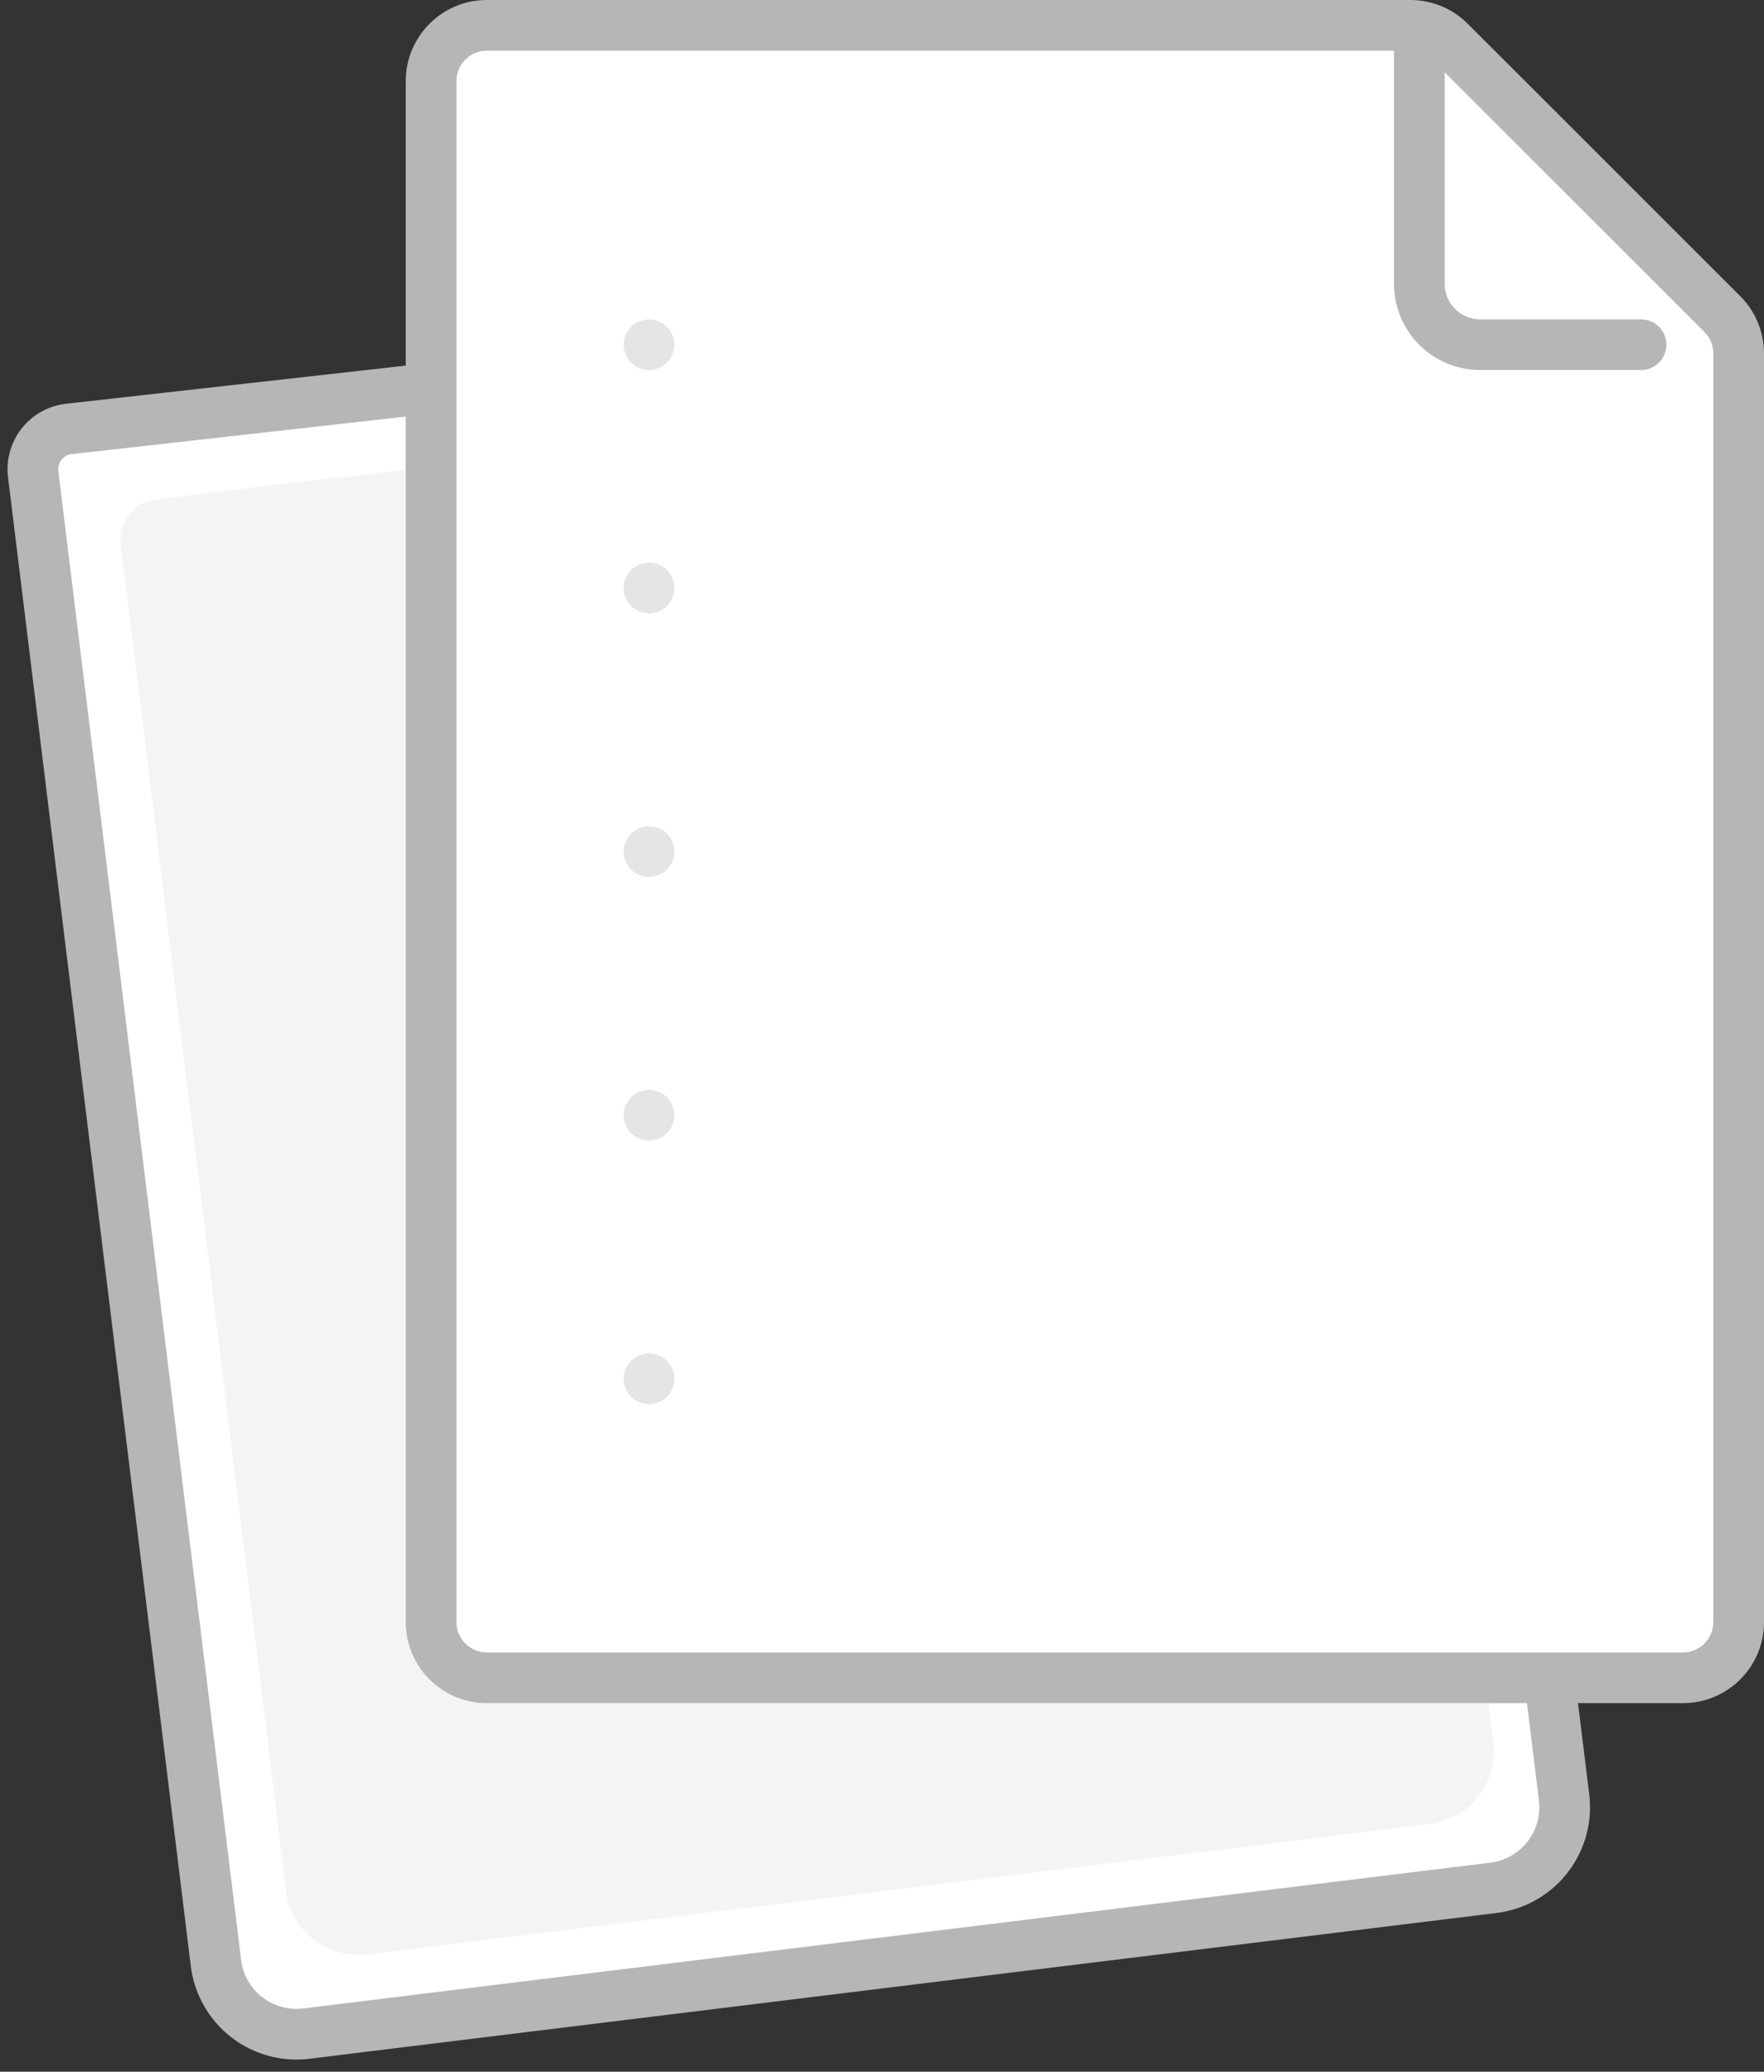 <svg xmlns="http://www.w3.org/2000/svg" width="102.259" height="120.078" viewBox="0 0 102.259 120.078">
  <rect x="0" y="0" width="102.259" height="120.078" fill="#333333" stroke="none"/>
  <g id="nopost" transform="translate(1.579 0)">
    <path id="Shape" d="M74.037,94.441H4.7A4.706,4.706,0,0,1,0,89.74V2.8A2.353,2.353,0,0,1,2.351.45h.024L8.12.51l4.646.047,3.282.035L77.6,1.215,78.737,81.68V89.74A4.706,4.706,0,0,1,74.037,94.441Z" transform="translate(0.003 24.704) rotate(-7)" fill="#fff" stroke="#b6b6b6" stroke-linecap="round" stroke-miterlimit="10" stroke-width="2.938"/>
    <path id="Rectangle" d="M69.5.716l1.015,72.922v7.3A4.235,4.235,0,0,1,66.3,85.2H4.21A4.235,4.235,0,0,1,0,80.941V2.35A2.35,2.35,0,0,1,2.35,0h7.681" transform="translate(5.136 29.229) rotate(-7)" fill="#f4f4f4"/>
    <g id="Rectangle-2" data-name="Rectangle" transform="translate(21.943)" fill="#fff" stroke-miterlimit="10">
      <path d="M 74.036 97.246 L 4.701 97.246 C 2.919 97.246 1.469 95.797 1.469 94.015 L 1.469 4.701 C 1.469 2.919 2.919 1.469 4.701 1.469 L 58.238 1.469 C 59.101 1.469 59.912 1.805 60.523 2.415 L 76.321 18.203 C 76.932 18.814 77.268 19.626 77.268 20.489 L 77.268 94.015 C 77.268 95.797 75.818 97.246 74.036 97.246 Z" stroke="none"/>
      <path d="M 4.701 2.938 C 3.729 2.938 2.938 3.729 2.938 4.701 L 2.938 94.015 C 2.938 94.987 3.729 95.777 4.701 95.777 L 74.036 95.777 C 75.008 95.777 75.799 94.987 75.799 94.015 L 75.799 20.489 C 75.799 20.018 75.616 19.575 75.283 19.242 L 59.484 3.454 C 59.151 3.121 58.709 2.938 58.238 2.938 L 4.701 2.938 M 4.701 7.62939453125e-06 L 58.238 7.62939453125e-06 C 59.484 7.62939453125e-06 60.68 0.495 61.561 1.376 L 77.359 17.164 C 78.242 18.046 78.737 19.242 78.737 20.489 L 78.737 94.015 C 78.737 96.611 76.633 98.715 74.036 98.715 L 4.701 98.715 C 2.105 98.715 -7.62939453125e-06 96.611 -7.62939453125e-06 94.015 L -7.62939453125e-06 4.701 C -7.62939453125e-06 2.105 2.105 7.62939453125e-06 4.701 7.62939453125e-06 Z" stroke="none" fill="#b6b6b6"/>
    </g>
    <path id="Shape-2" data-name="Shape" d="M0,0V13.629a3.526,3.526,0,0,0,3.526,3.526h9.323" transform="translate(80.702 2.824)" fill="#fff" stroke="#b6b6b6" stroke-linecap="round" stroke-miterlimit="10" stroke-width="2.938"/>
    <path id="lines" d="M0,60.522H0ZM0,45.245H0ZM0,29.967H0ZM0,14.69H0ZM0,.588H0Z" transform="translate(36.045 19.391)" fill="none" stroke="#e5e5e5" stroke-linecap="round" stroke-linejoin="round" stroke-miterlimit="10" stroke-width="2.938"/>
  </g>
</svg>
